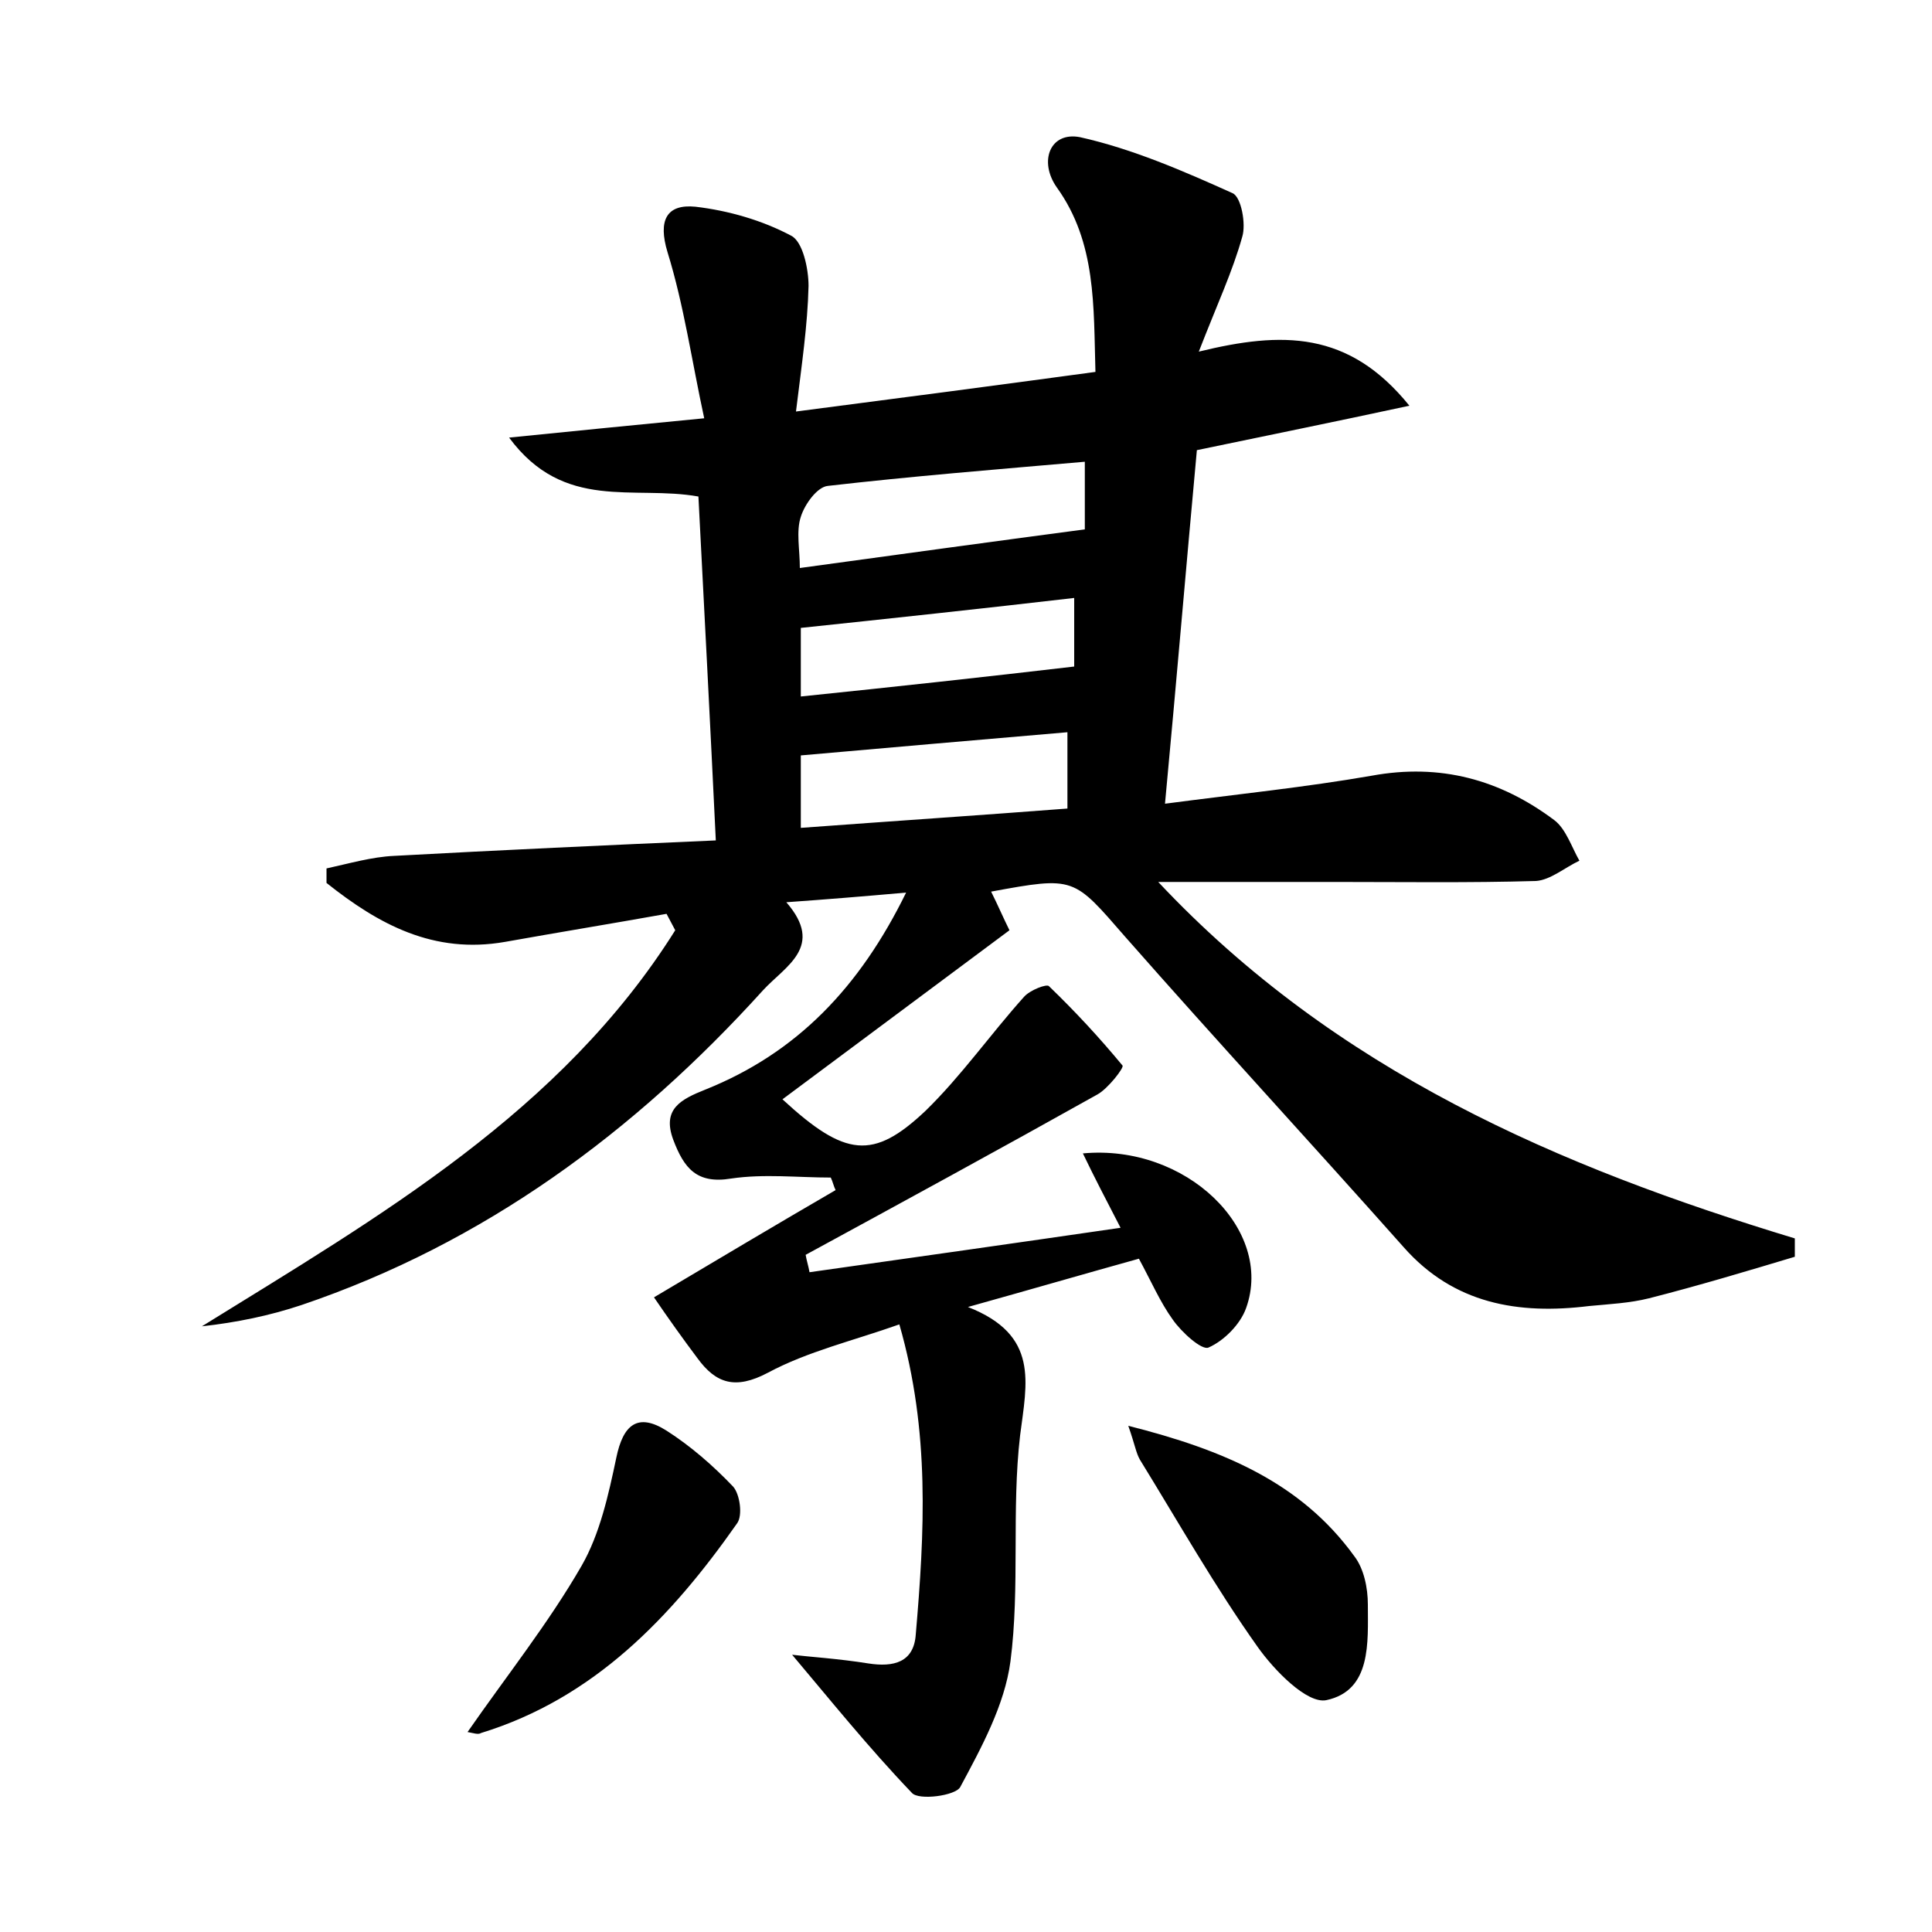 <?xml version="1.0" encoding="utf-8"?>
<!-- Generator: Adobe Illustrator 22.0.0, SVG Export Plug-In . SVG Version: 6.00 Build 0)  -->
<svg version="1.1" id="图层_1" xmlns="http://www.w3.org/2000/svg" xmlns:xlink="http://www.w3.org/1999/xlink" x="0px" y="0px"
	 viewBox="0 0 200 200" style="enable-background:new 0 0 200 200;" xml:space="preserve">
<style type="text/css">
	.st1{fill:#010000;}
	.st4{fill:#fbfafc;}
</style>
<g>
	
	<path d="M145.9,42c-7.9,1.7-14.8,3.1-22,4.6c-1.1,11.9-2.1,23.8-3.3,36.6c7.6-1,14.5-1.7,21.4-2.9c7.1-1.3,13.3,0.4,18.9,4.6
		c1.2,0.9,1.8,2.8,2.6,4.2c-1.5,0.7-3,2-4.5,2.1c-6.9,0.2-13.8,0.1-20.6,0.1c-5.9,0-11.8,0-18.5,0c18.4,19.6,41.5,29.5,65.9,36.9
		c0,0.6,0,1.3,0,1.9c-5,1.5-10,3-15.1,4.3c-2,0.5-4.1,0.6-6.2,0.8c-7.3,0.9-14-0.2-19.2-6.1c-9.6-10.8-19.3-21.3-28.8-32.1
		c-5.4-6.2-5.2-6.3-13.9-4.7c0.7,1.4,1.3,2.8,1.9,4c-7.9,5.9-15.6,11.6-23.5,17.5c6.5,6,9.4,6.3,14.8,1.2c3.7-3.6,6.7-7.9,10.2-11.8
		c0.6-0.7,2.4-1.4,2.6-1.1c2.7,2.6,5.2,5.3,7.6,8.2c0.2,0.2-1.5,2.4-2.6,3c-10,5.6-20.1,11.1-30.2,16.6c0.1,0.6,0.3,1.2,0.4,1.8
		c10.6-1.5,21.2-3,32.2-4.6c-1.5-2.9-2.7-5.2-3.9-7.7c10.7-1,19.8,7.9,16.9,16c-0.6,1.7-2.3,3.4-3.9,4.1c-0.7,0.3-2.8-1.6-3.7-2.9
		c-1.3-1.8-2.2-3.9-3.5-6.3c-5.4,1.5-10.9,3.1-17.7,5c7.4,2.9,6.1,7.8,5.4,13.3c-0.9,7.7,0,15.7-1,23.4c-0.6,4.5-3,8.9-5.2,13
		c-0.5,0.9-4.3,1.4-5,0.6c-4.5-4.7-8.6-9.8-12.4-14.3c1.6,0.2,4.8,0.4,7.9,0.9c2.6,0.4,4.7-0.1,4.9-3c0.9-10.5,1.5-21-1.7-32.1
		c-4.8,1.7-9.5,2.8-13.6,5c-3.4,1.8-5.4,1.1-7.3-1.5c-1.5-2-3-4.1-4.5-6.3c6.4-3.8,12.6-7.5,18.8-11.1c-0.2-0.4-0.3-0.9-0.5-1.3
		c-3.4,0-6.9-0.4-10.3,0.1c-3.6,0.6-4.9-1.1-6-4c-1.2-3.2,0.8-4.2,3.3-5.2c9.5-3.8,16-10.6,20.8-20.4c-4.5,0.4-8.2,0.7-12.4,1
		c4,4.6-0.1,6.6-2.4,9.1c-13.3,14.7-28.9,26.2-47.8,32.6c-3.3,1.1-6.7,1.8-10.3,2.2c18.4-11.4,37.2-22.2,49-41
		c-0.3-0.6-0.6-1.1-0.9-1.7c-5.6,1-11.1,1.9-16.7,2.9c-7.4,1.3-13.1-1.8-18.5-6.1c0-0.5,0-1,0-1.5c2.3-0.5,4.7-1.2,7-1.3
		c11-0.6,21.9-1.1,33.3-1.6c-0.6-12.5-1.2-24-1.8-35.6c-6.7-1.2-13.9,1.6-19.6-6.1c7-0.7,12.9-1.3,20.2-2c-1.3-6-2.1-11.7-3.8-17.2
		c-1-3.3-0.1-5,2.9-4.7c3.4,0.4,6.9,1.4,9.9,3c1.2,0.6,1.8,3.4,1.8,5.2c-0.1,4.1-0.7,8.1-1.3,13c10.8-1.4,20.7-2.7,31-4.1
		c-0.2-6.8,0.1-13.4-4-19.1c-1.9-2.7-0.7-5.8,2.4-5.2c5.4,1.2,10.7,3.5,15.8,5.8c0.9,0.4,1.4,3.2,1,4.5c-1,3.6-2.6,7-4.5,11.9
		C132.7,34.3,139.6,34.2,145.9,42z M112.3,47.8c-9.2,0.8-17.9,1.5-26.6,2.5c-1.1,0.1-2.4,1.9-2.8,3.2c-0.5,1.5-0.1,3.4-0.1,5.3
		c10.2-1.4,19.7-2.7,29.5-4C112.3,53.1,112.3,50.8,112.3,47.8z M82.9,85.7c9.5-0.7,18.5-1.3,27.6-2c0-2.9,0-5.2,0-7.9
		c-9.4,0.8-18.5,1.6-27.6,2.4C82.9,80.8,82.9,83,82.9,85.7z M82.9,72.1c9.7-1,18.9-2,28.3-3.1c0-1.9,0-4.4,0-7.1
		C101.7,63,92.4,64,82.9,65C82.9,67.2,82.9,69.4,82.9,72.1z"/>
	<path d="M116.8,147.6c9.9,2.5,17.9,5.9,23.4,13.5c1,1.3,1.4,3.3,1.4,5c0,3.9,0.4,8.9-4.3,9.9c-2,0.4-5.4-3.1-7.1-5.5
		c-4.4-6.2-8.2-12.9-12.2-19.4C117.6,150.4,117.5,149.6,116.8,147.6z"/>
	<path d="M48.4,179.3c4.1-5.9,8.4-11.3,11.8-17.2c1.9-3.3,2.8-7.4,3.6-11.2c0.7-3.4,2.2-4.7,5.2-2.8c2.5,1.6,4.8,3.6,6.9,5.8
		c0.7,0.8,1,3,0.4,3.8c-6.8,9.7-14.8,18.1-26.5,21.7C49.5,179.6,49,179.4,48.4,179.3z"/>
	
	
	
</g>
</svg>
